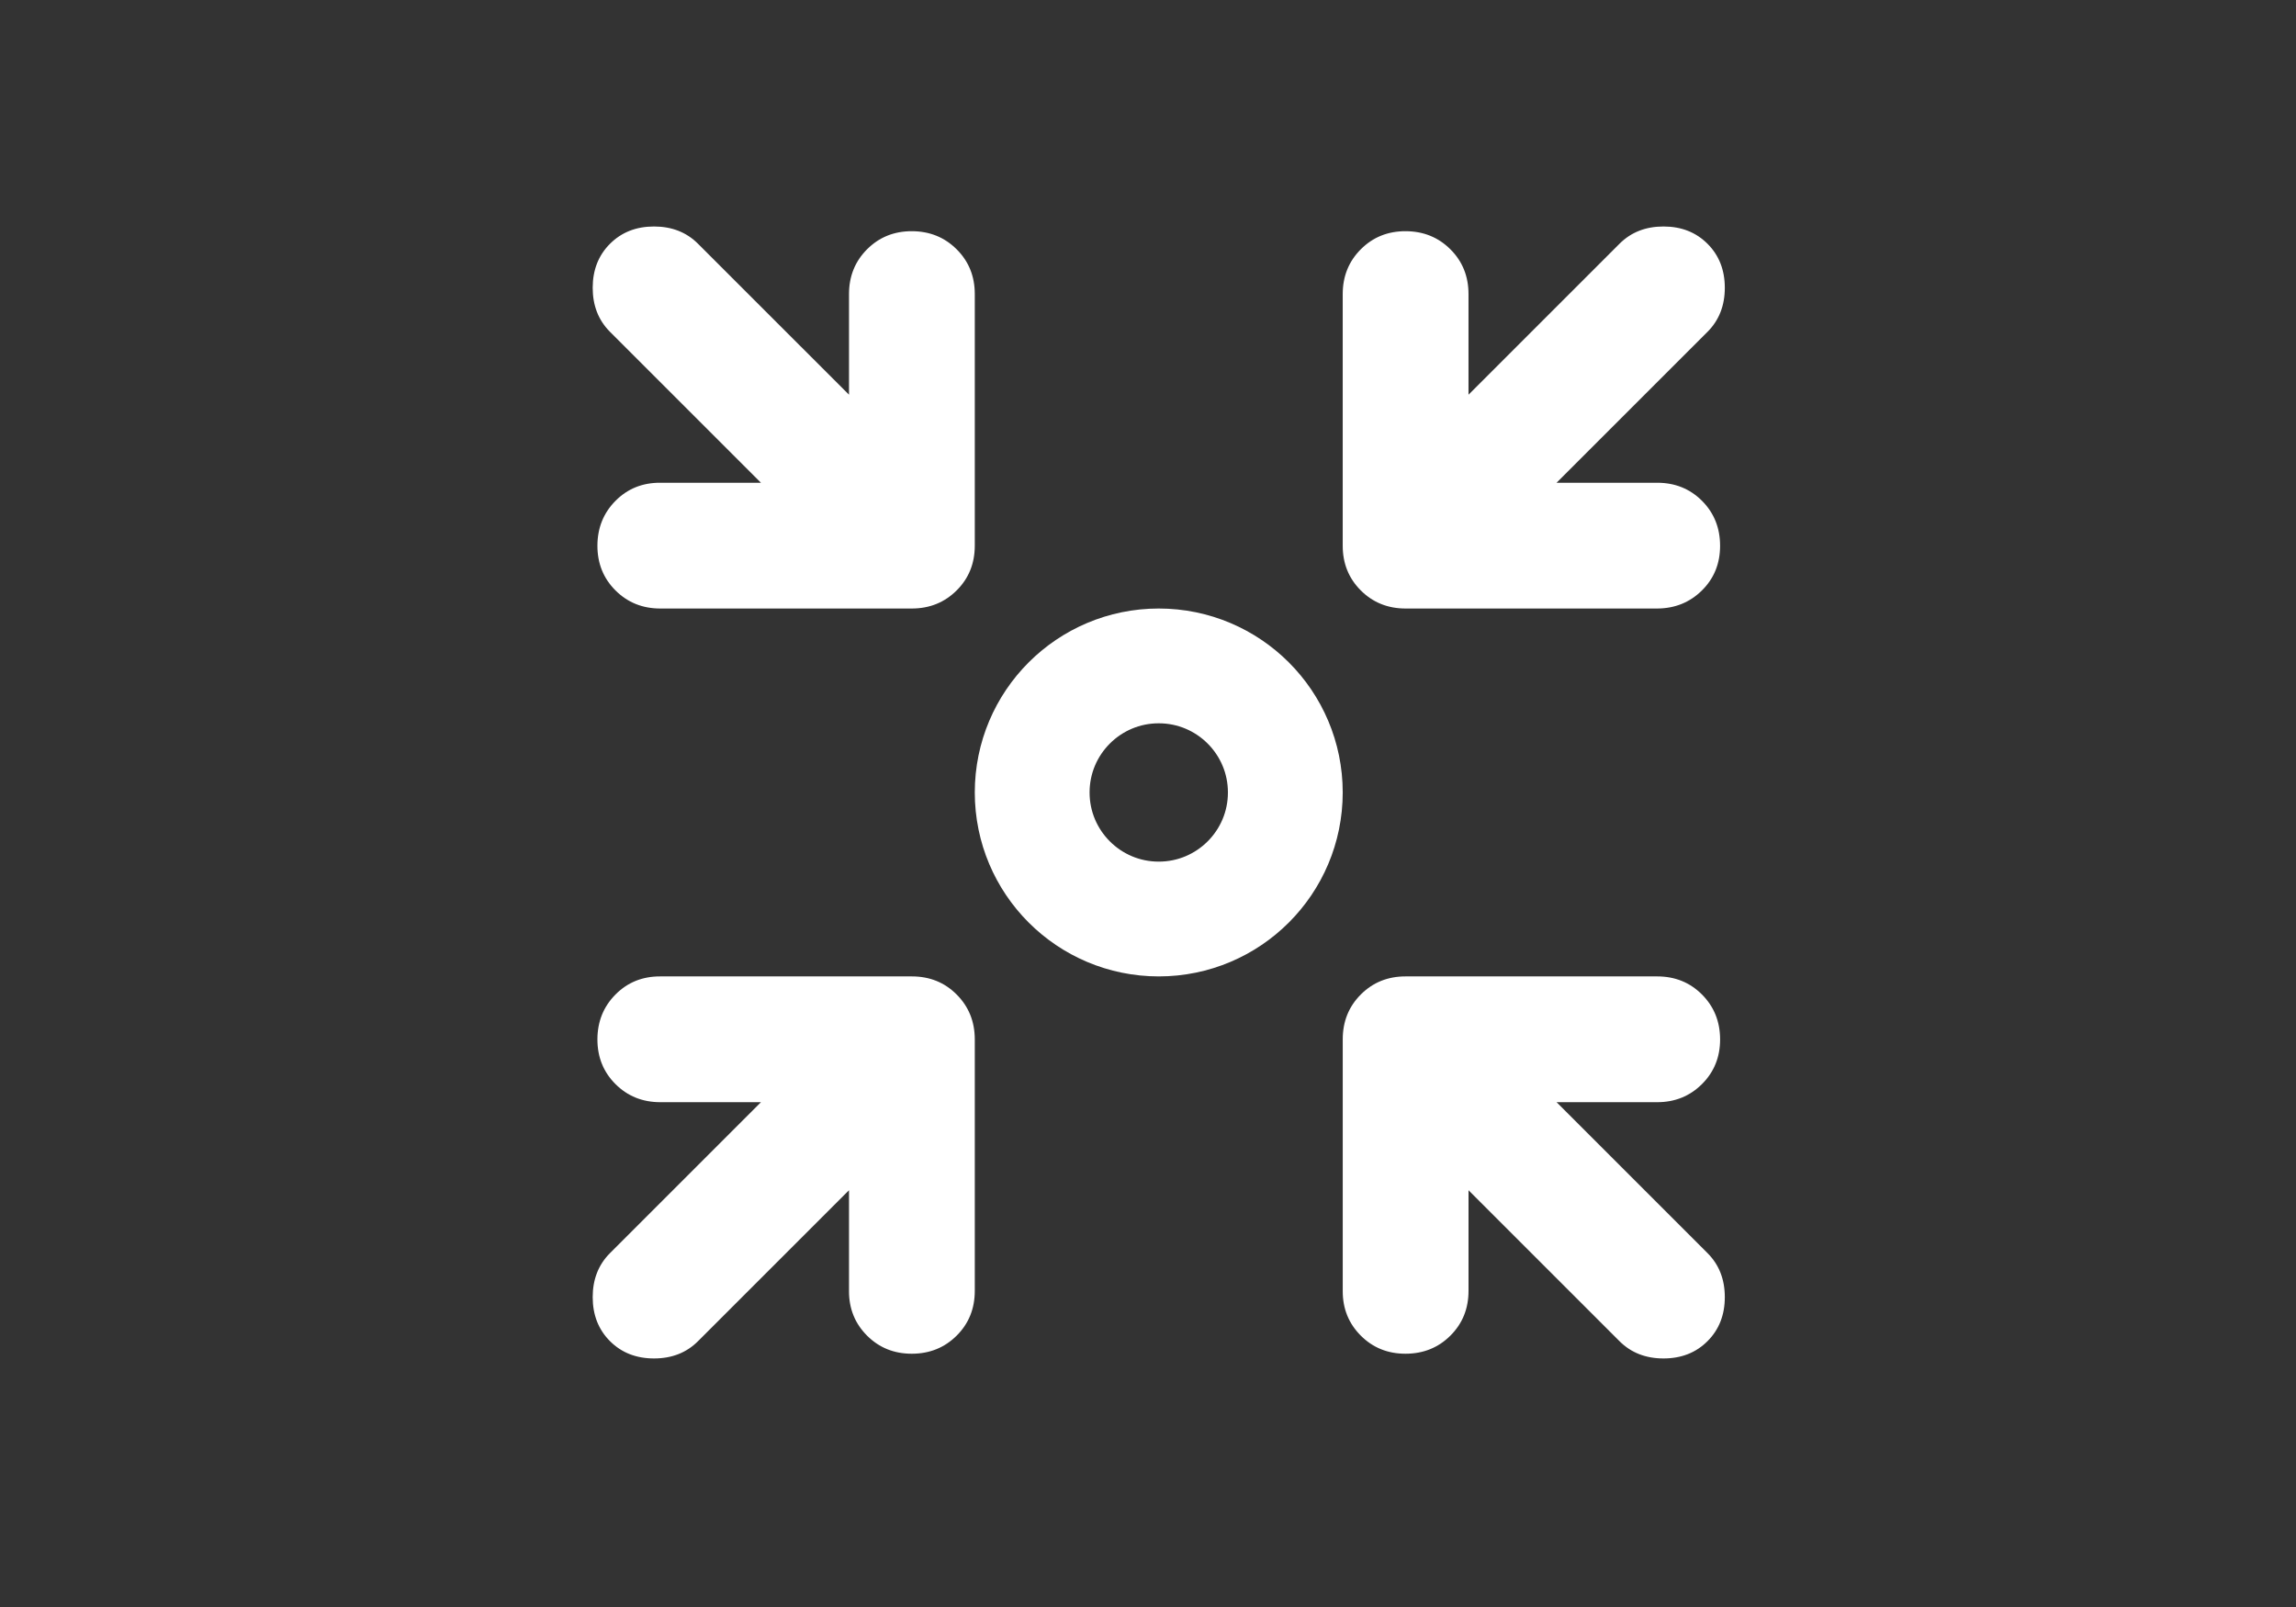 <svg width="120" height="84" viewBox="0 0 120 84" fill="none" xmlns="http://www.w3.org/2000/svg">
<rect x="0" y="0" width="120" height="84" fill="#333333" stroke="none"/>
<g clip-path="url(#clip0_18898_7925)">
<g clip-path="url(#clip1_18898_7925)">
<path d="M39.771 57.613L34.511 57.613C33.58 57.613 32.799 57.297 32.167 56.666C31.536 56.035 31.222 55.255 31.224 54.325C31.226 53.396 31.542 52.615 32.171 51.982C32.8 51.348 33.58 51.034 34.511 51.038L47.66 51.038C48.591 51.038 49.371 51.354 50 51.985C50.629 52.616 50.945 53.396 50.947 54.325L50.947 67.474C50.947 68.406 50.632 69.186 50 69.815C49.369 70.444 48.589 70.759 47.66 70.761C46.731 70.763 45.949 70.448 45.316 69.815C44.683 69.181 44.368 68.401 44.373 67.474L44.373 62.215L36.483 70.104C35.881 70.707 35.114 71.008 34.182 71.008C33.251 71.008 32.484 70.707 31.881 70.104C31.279 69.501 30.977 68.734 30.977 67.803C30.977 66.871 31.279 66.105 31.881 65.502L39.771 57.613Z" fill="white"/>
<path d="M81.354 57.613L89.243 65.502C89.846 66.105 90.147 66.871 90.147 67.803C90.147 68.734 89.846 69.501 89.243 70.104C88.641 70.707 87.874 71.008 86.942 71.008C86.011 71.008 85.244 70.707 84.641 70.104L76.752 62.215L76.752 67.474C76.752 68.406 76.436 69.186 75.805 69.815C75.174 70.444 74.394 70.759 73.465 70.761C72.536 70.763 71.754 70.448 71.121 69.815C70.488 69.181 70.173 68.401 70.178 67.474L70.178 54.325C70.178 53.394 70.493 52.613 71.124 51.982C71.755 51.351 72.536 51.036 73.465 51.038L86.613 51.038C87.545 51.038 88.325 51.354 88.954 51.985C89.583 52.616 89.898 53.396 89.901 54.325C89.903 55.255 89.587 56.035 88.954 56.666C88.32 57.297 87.54 57.613 86.613 57.613L81.354 57.613Z" fill="white"/>
<path d="M44.373 20.632L44.373 15.372C44.373 14.441 44.688 13.66 45.319 13.029C45.95 12.397 46.731 12.083 47.66 12.085C48.589 12.087 49.369 12.403 50 13.032C50.632 13.661 50.947 14.441 50.947 15.372L50.947 28.521C50.947 29.452 50.632 30.233 50 30.861C49.369 31.49 48.589 31.806 47.66 31.808L34.511 31.808C33.58 31.808 32.799 31.492 32.167 30.861C31.536 30.23 31.222 29.45 31.224 28.521C31.226 27.592 31.542 26.811 32.171 26.177C32.8 25.544 33.58 25.229 34.511 25.234L39.771 25.234L31.881 17.345C31.279 16.742 30.977 15.975 30.977 15.044C30.977 14.112 31.279 13.345 31.881 12.743C32.484 12.14 33.251 11.839 34.182 11.839C35.114 11.839 35.881 12.14 36.483 12.743L44.373 20.632Z" fill="white"/>
<path d="M76.751 20.632L84.641 12.743C85.243 12.14 86.01 11.839 86.942 11.839C87.873 11.839 88.64 12.14 89.243 12.743C89.845 13.345 90.147 14.112 90.147 15.044C90.147 15.975 89.845 16.742 89.243 17.345L81.353 25.234L86.613 25.234C87.544 25.234 88.324 25.548 88.953 26.177C89.582 26.806 89.898 27.587 89.9 28.521C89.902 29.454 89.587 30.235 88.953 30.861C88.32 31.488 87.54 31.804 86.613 31.808L73.464 31.808C72.533 31.808 71.751 31.492 71.12 30.861C70.489 30.23 70.175 29.45 70.177 28.521L70.177 15.372C70.177 14.441 70.493 13.66 71.124 13.029C71.755 12.397 72.535 12.083 73.464 12.085C74.393 12.087 75.174 12.403 75.805 13.032C76.436 13.661 76.751 14.441 76.751 15.372L76.751 20.632Z" fill="white"/>
<circle cx="60.562" cy="41.423" r="6.615" stroke="white" stroke-width="6"/>
</g>
</g>
<defs>
<clipPath id="clip0_18898_7925">
<rect width="120" height="84" fill="white"/>
</clipPath>
<clipPath id="clip1_18898_7925">
<rect width="120" height="120" fill="white" transform="translate(0 -18)"/>
</clipPath>
</defs>
</svg>
